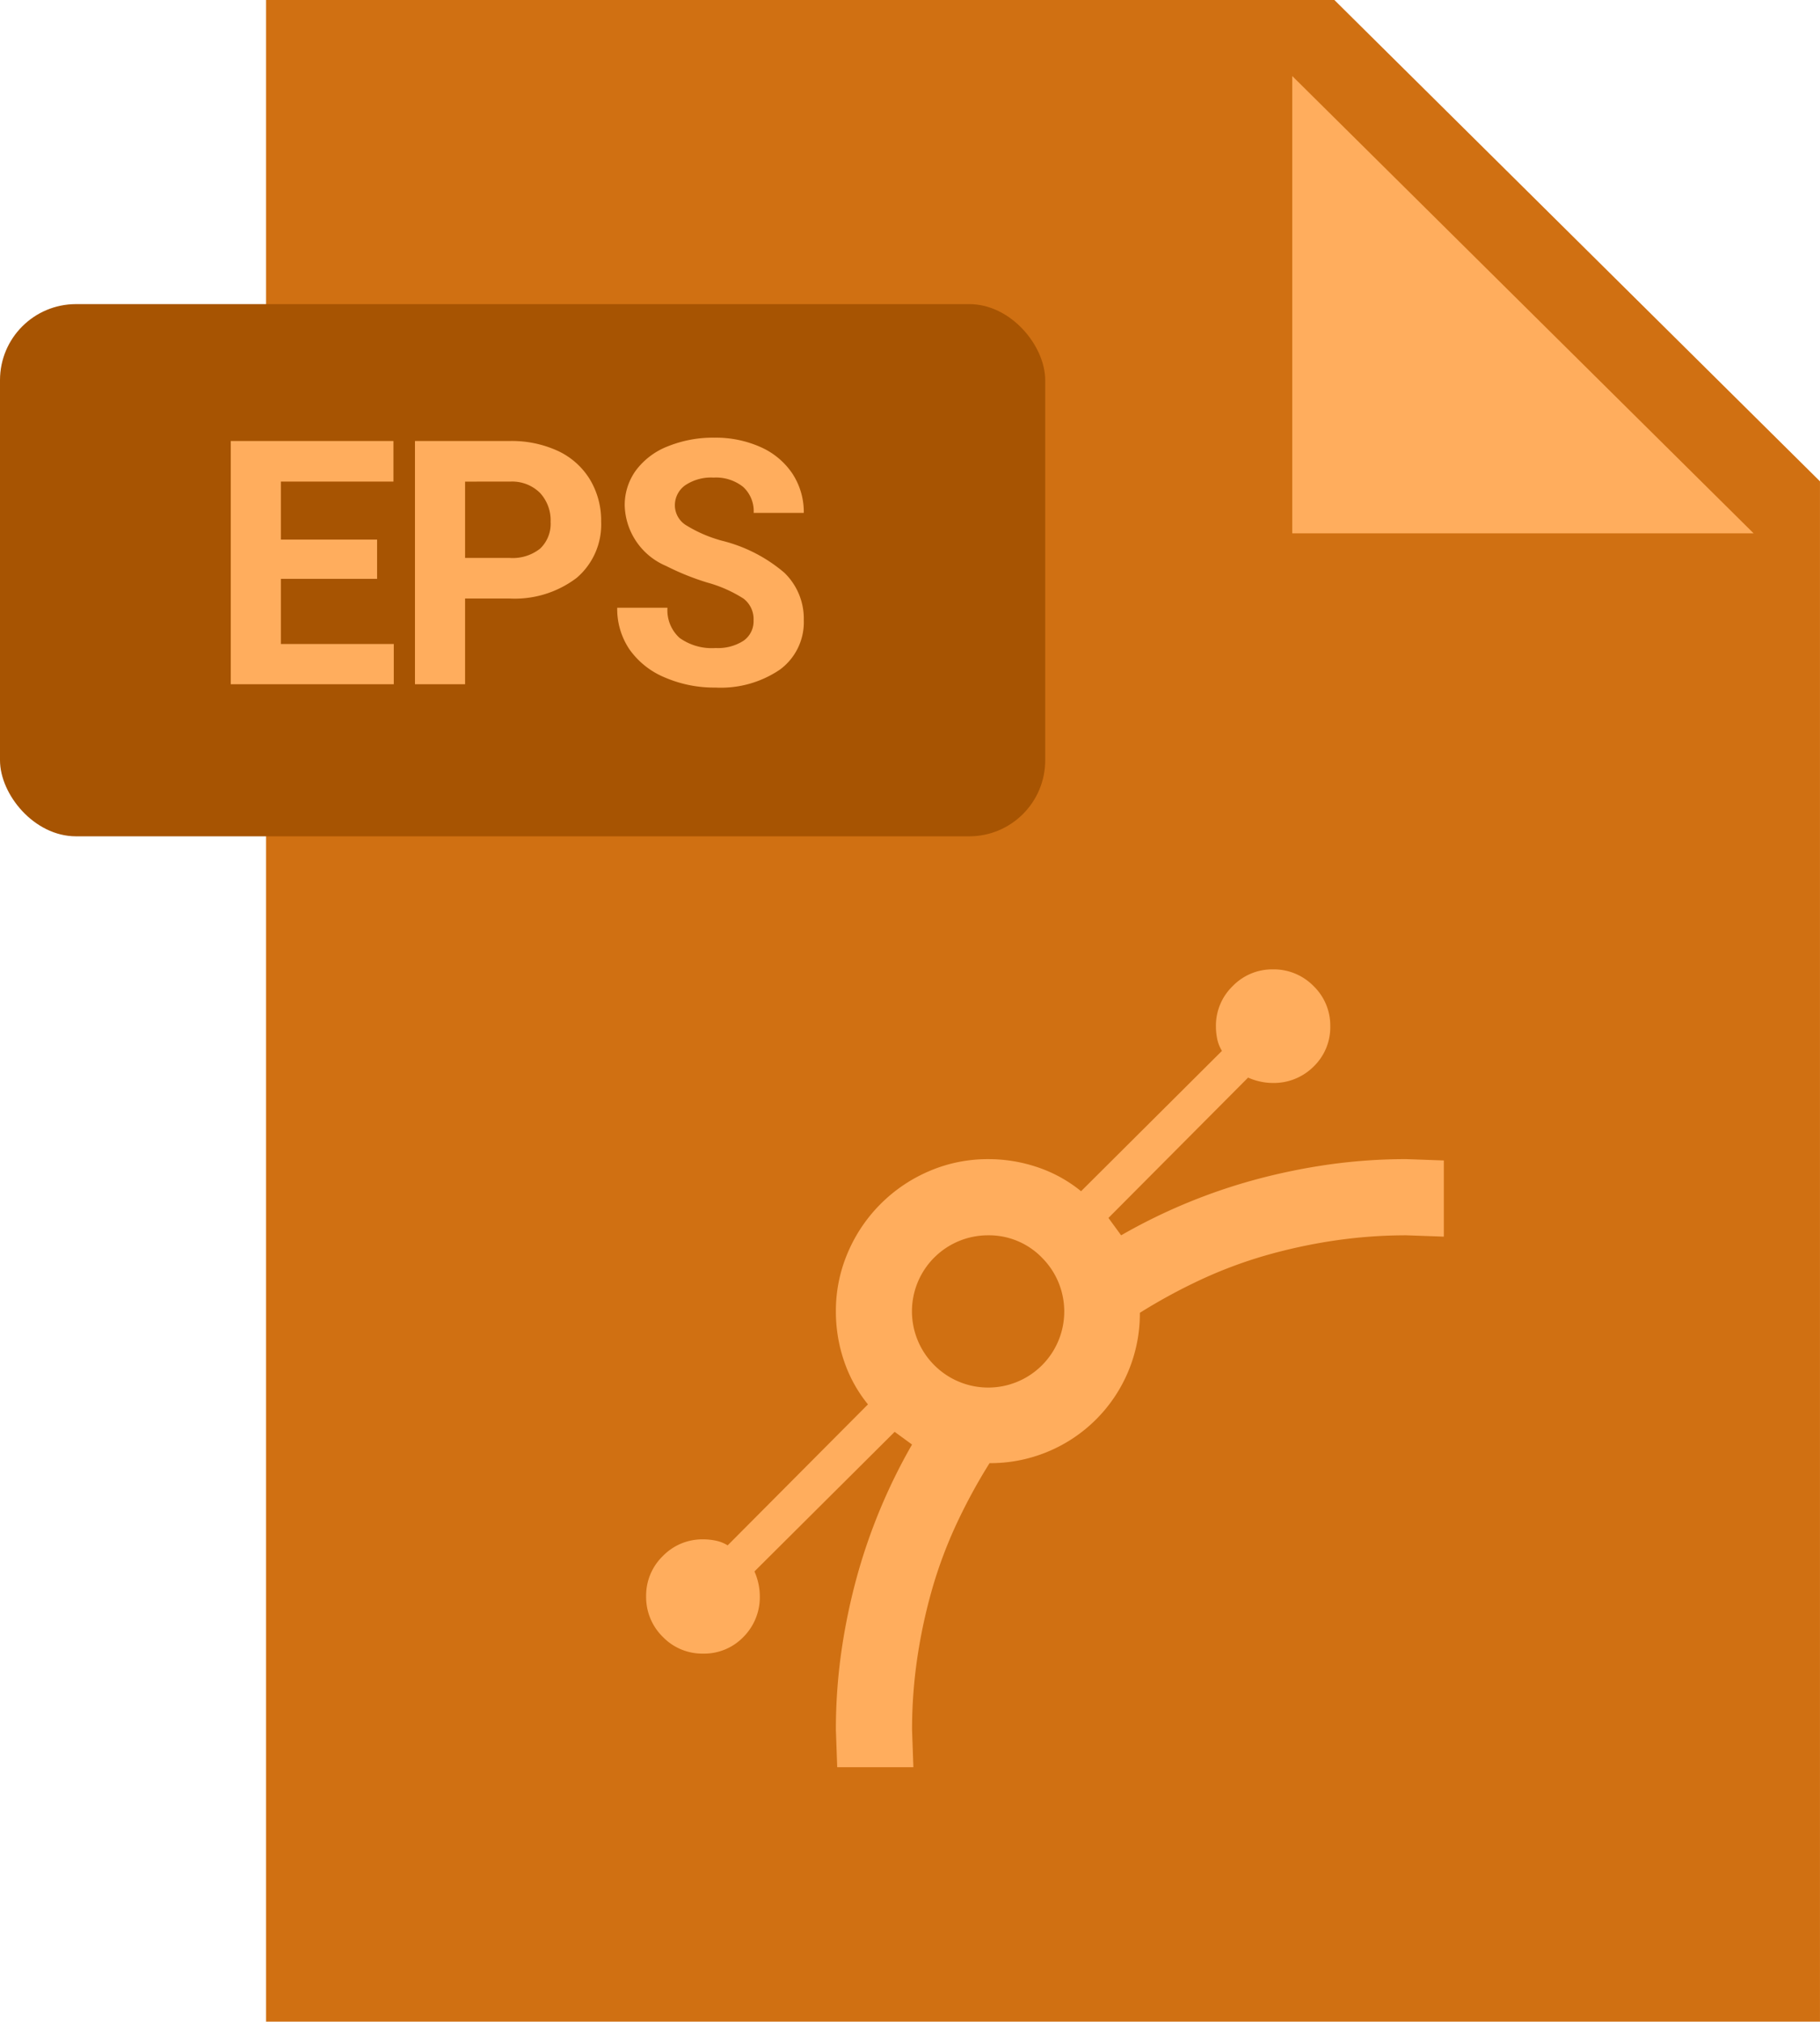 <svg id="EPS_file" data-name="EPS file" xmlns="http://www.w3.org/2000/svg" width="95.77" height="106.363" viewBox="0 0 95.77 106.363">
  <path id="Shape_Copy_14" data-name="Shape Copy 14" d="M81.769,106.363H0V0H56.216L81.769,25.324Z" transform="translate(14)" fill="#d07012"/>
  <path id="Shape_Copy_13" data-name="Shape Copy 13" d="M24.275,24.058H0V0Z" transform="translate(68 4)" fill="#ffad5d"/>
  <rect id="Rectangle_5_Copy_12" data-name="Rectangle 5 Copy 12" width="55" height="28" rx="4" transform="translate(0 16)" fill="#a75402"/>
  <path id="EPS" d="M25.512,13.148a6.575,6.575,0,0,1-2.69-.54,4.279,4.279,0,0,1-1.85-1.481,3.807,3.807,0,0,1-.637-2.18h2.645a1.961,1.961,0,0,0,.636,1.587,2.909,2.909,0,0,0,1.9.532,2.471,2.471,0,0,0,1.467-.383,1.247,1.247,0,0,0,.527-1.067,1.358,1.358,0,0,0-.527-1.148,6.916,6.916,0,0,0-1.9-.843A13.509,13.509,0,0,1,22.91,6.75a3.56,3.56,0,0,1-2.18-3.173,3.1,3.1,0,0,1,.585-1.85A3.818,3.818,0,0,1,22.994.457,6.336,6.336,0,0,1,25.45,0a5.774,5.774,0,0,1,2.443.5A3.917,3.917,0,0,1,29.56,1.9a3.691,3.691,0,0,1,.593,2.057H27.516a1.732,1.732,0,0,0-.554-1.367A2.288,2.288,0,0,0,25.406,2.1a2.44,2.44,0,0,0-1.5.409,1.293,1.293,0,0,0-.536,1.076A1.239,1.239,0,0,0,24,4.631a7.115,7.115,0,0,0,1.85.791A8.028,8.028,0,0,1,29.124,7.1a3.356,3.356,0,0,1,1.029,2.5A3.093,3.093,0,0,1,28.9,12.2,5.53,5.53,0,0,1,25.512,13.148ZM12.33,12.973H9.693V.175h4.992A5.805,5.805,0,0,1,17.221.7,3.9,3.9,0,0,1,18.9,2.2a4.194,4.194,0,0,1,.59,2.21,3.69,3.69,0,0,1-1.288,2.966,5.388,5.388,0,0,1-3.564,1.085H12.33v4.508Zm0-10.661V6.328h2.355a2.325,2.325,0,0,0,1.595-.492,1.8,1.8,0,0,0,.55-1.406,2.119,2.119,0,0,0-.554-1.521,2.078,2.078,0,0,0-1.529-.6ZM8.578,12.973H0V.175H8.561V2.311H2.637v3.05H7.7V7.427H2.637v3.428H8.578v2.117Z" transform="translate(12.143 23.027)" fill="#ffad5d"/>
  <path id="_copy" data-name=" copy" d="M14.063,41.977H10.055l-.07-1.969a29.126,29.126,0,0,1,.281-4.061,32.187,32.187,0,0,1,.791-3.866A29.931,29.931,0,0,1,13.992,25l-.914-.668L5.7,31.676a3.285,3.285,0,0,1,.211.651,3.11,3.11,0,0,1,.071.651,2.96,2.96,0,0,1-.861,2.144A2.873,2.873,0,0,1,2.988,36a2.889,2.889,0,0,1-2.109-.879A2.93,2.93,0,0,1,0,32.977a2.89,2.89,0,0,1,.879-2.11,2.889,2.889,0,0,1,2.109-.879,3.336,3.336,0,0,1,.686.07,1.927,1.927,0,0,1,.616.247l7.383-7.418a7.31,7.31,0,0,1-1.248-2.25A8.035,8.035,0,0,1,9.985,18a7.768,7.768,0,0,1,.633-3.111,8.1,8.1,0,0,1,4.271-4.271A7.768,7.768,0,0,1,18,9.985a8.035,8.035,0,0,1,2.637.439,7.308,7.308,0,0,1,2.25,1.248L30.3,4.289a1.928,1.928,0,0,1-.247-.616,3.336,3.336,0,0,1-.07-.686A2.889,2.889,0,0,1,30.867.879,2.89,2.89,0,0,1,32.977,0a2.93,2.93,0,0,1,2.144.879A2.889,2.889,0,0,1,36,2.988a2.873,2.873,0,0,1-.879,2.128,2.96,2.96,0,0,1-2.144.861,3.11,3.11,0,0,1-.651-.071,3.283,3.283,0,0,1-.651-.211l-7.348,7.383.668.914a29.931,29.931,0,0,1,7.085-2.936,32.187,32.187,0,0,1,3.866-.791,29.126,29.126,0,0,1,4.061-.281l1.969.07v4.008l-1.969-.07a25.913,25.913,0,0,0-3.814.281,28.144,28.144,0,0,0-3.639.791,23.563,23.563,0,0,0-3.41,1.283A29.5,29.5,0,0,0,25.98,18.07a7.848,7.848,0,0,1-.615,3.094,7.845,7.845,0,0,1-4.2,4.2,7.847,7.847,0,0,1-3.094.615,29.5,29.5,0,0,0-1.723,3.164,23.564,23.564,0,0,0-1.283,3.41,28.144,28.144,0,0,0-.791,3.639,25.912,25.912,0,0,0-.281,3.814l.07,1.968ZM18,13.992a4,4,0,0,0-2.831,6.838A4,4,0,1,0,20.83,15.17,3.879,3.879,0,0,0,18,13.992Z" transform="translate(34 51)" fill="#ffad5d"/>
</svg>
